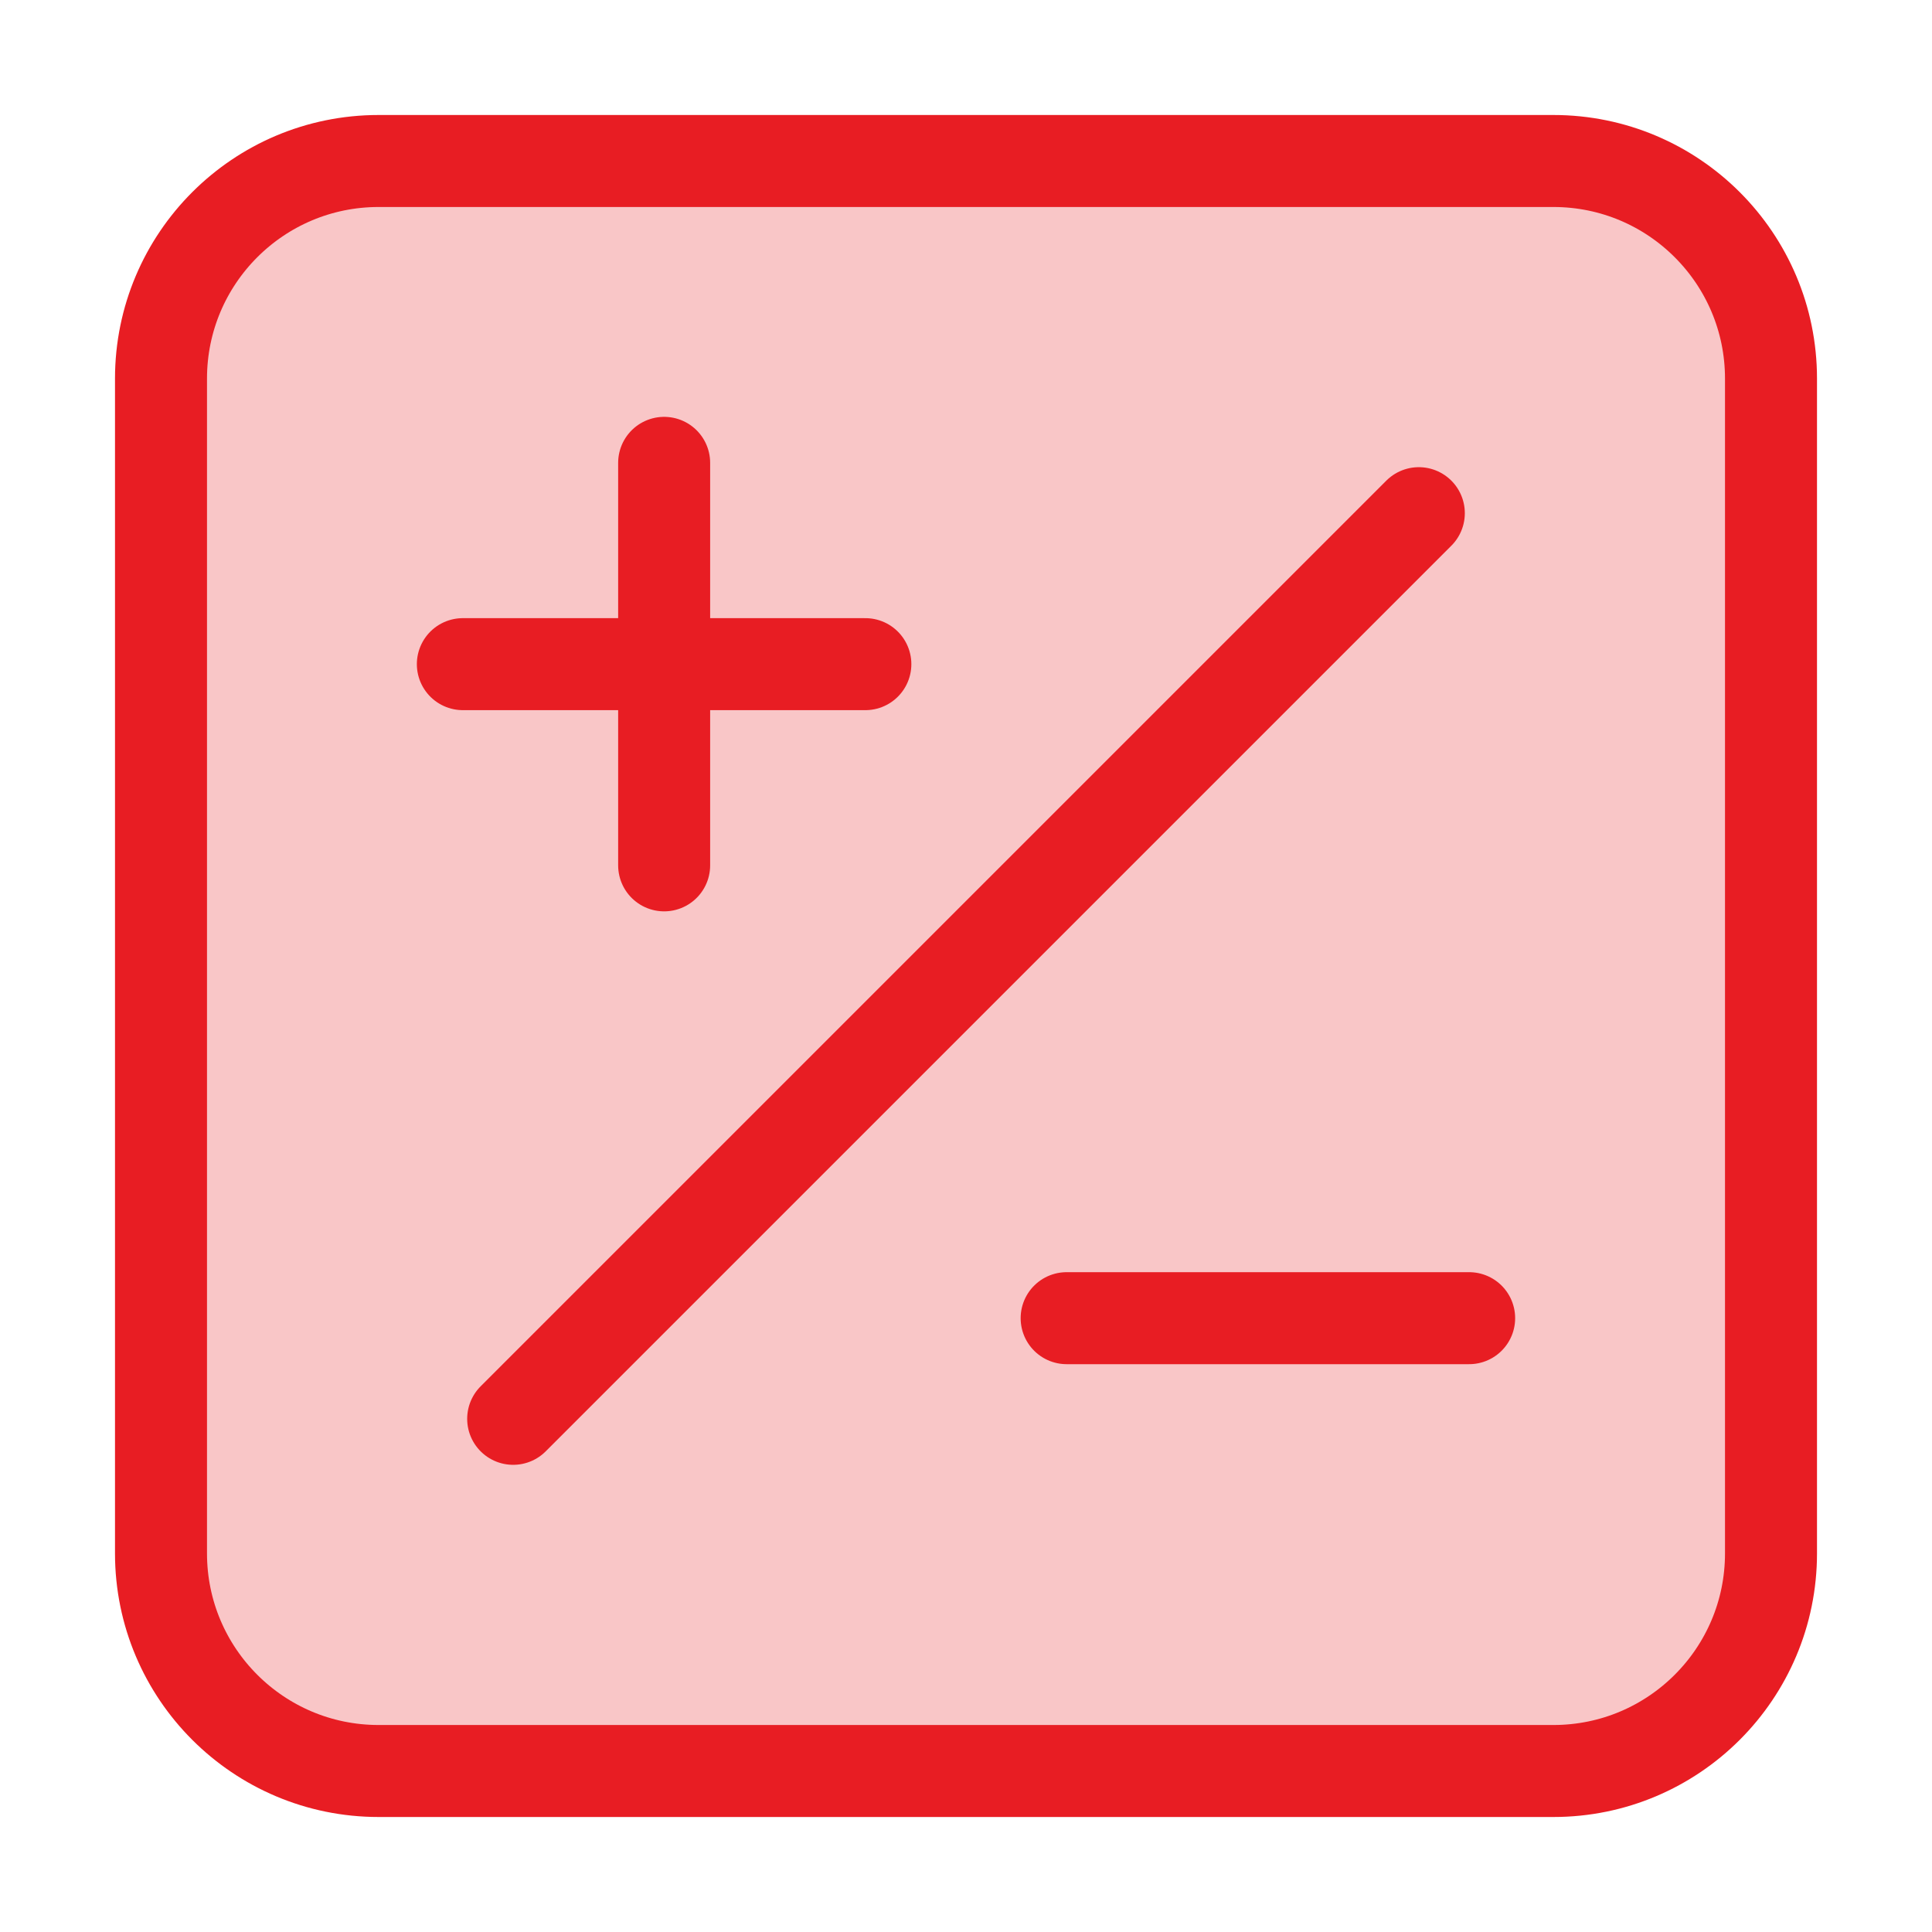<svg width="42" height="42" viewBox="0 0 42 42" fill="none" xmlns="http://www.w3.org/2000/svg">
<path d="M3.5 8.23C3.5 5.618 5.618 3.5 8.23 3.5H33.77C36.382 3.5 38.5 5.618 38.5 8.23V33.77C38.5 36.382 36.382 38.5 33.77 38.5H8.23C5.618 38.5 3.5 36.382 3.5 33.77V8.23Z" fill="#E81D23" fill-opacity="0.25"/>
<path d="M11.156 30.844L30.844 11.156M14.438 18.812V14.438M14.438 14.438V10.062M14.438 14.438H10.062M14.438 14.438H18.812M23.188 28.656H31.938M8.23 38.5H33.77C36.382 38.5 38.5 36.382 38.5 33.77V8.23C38.5 5.618 36.382 3.5 33.77 3.5H8.23C5.618 3.5 3.5 5.618 3.5 8.23V33.77C3.5 36.382 5.618 38.5 8.23 38.5Z" stroke="#E81D23" stroke-width="2" stroke-linecap="round" stroke-linejoin="round"/>
</svg>
